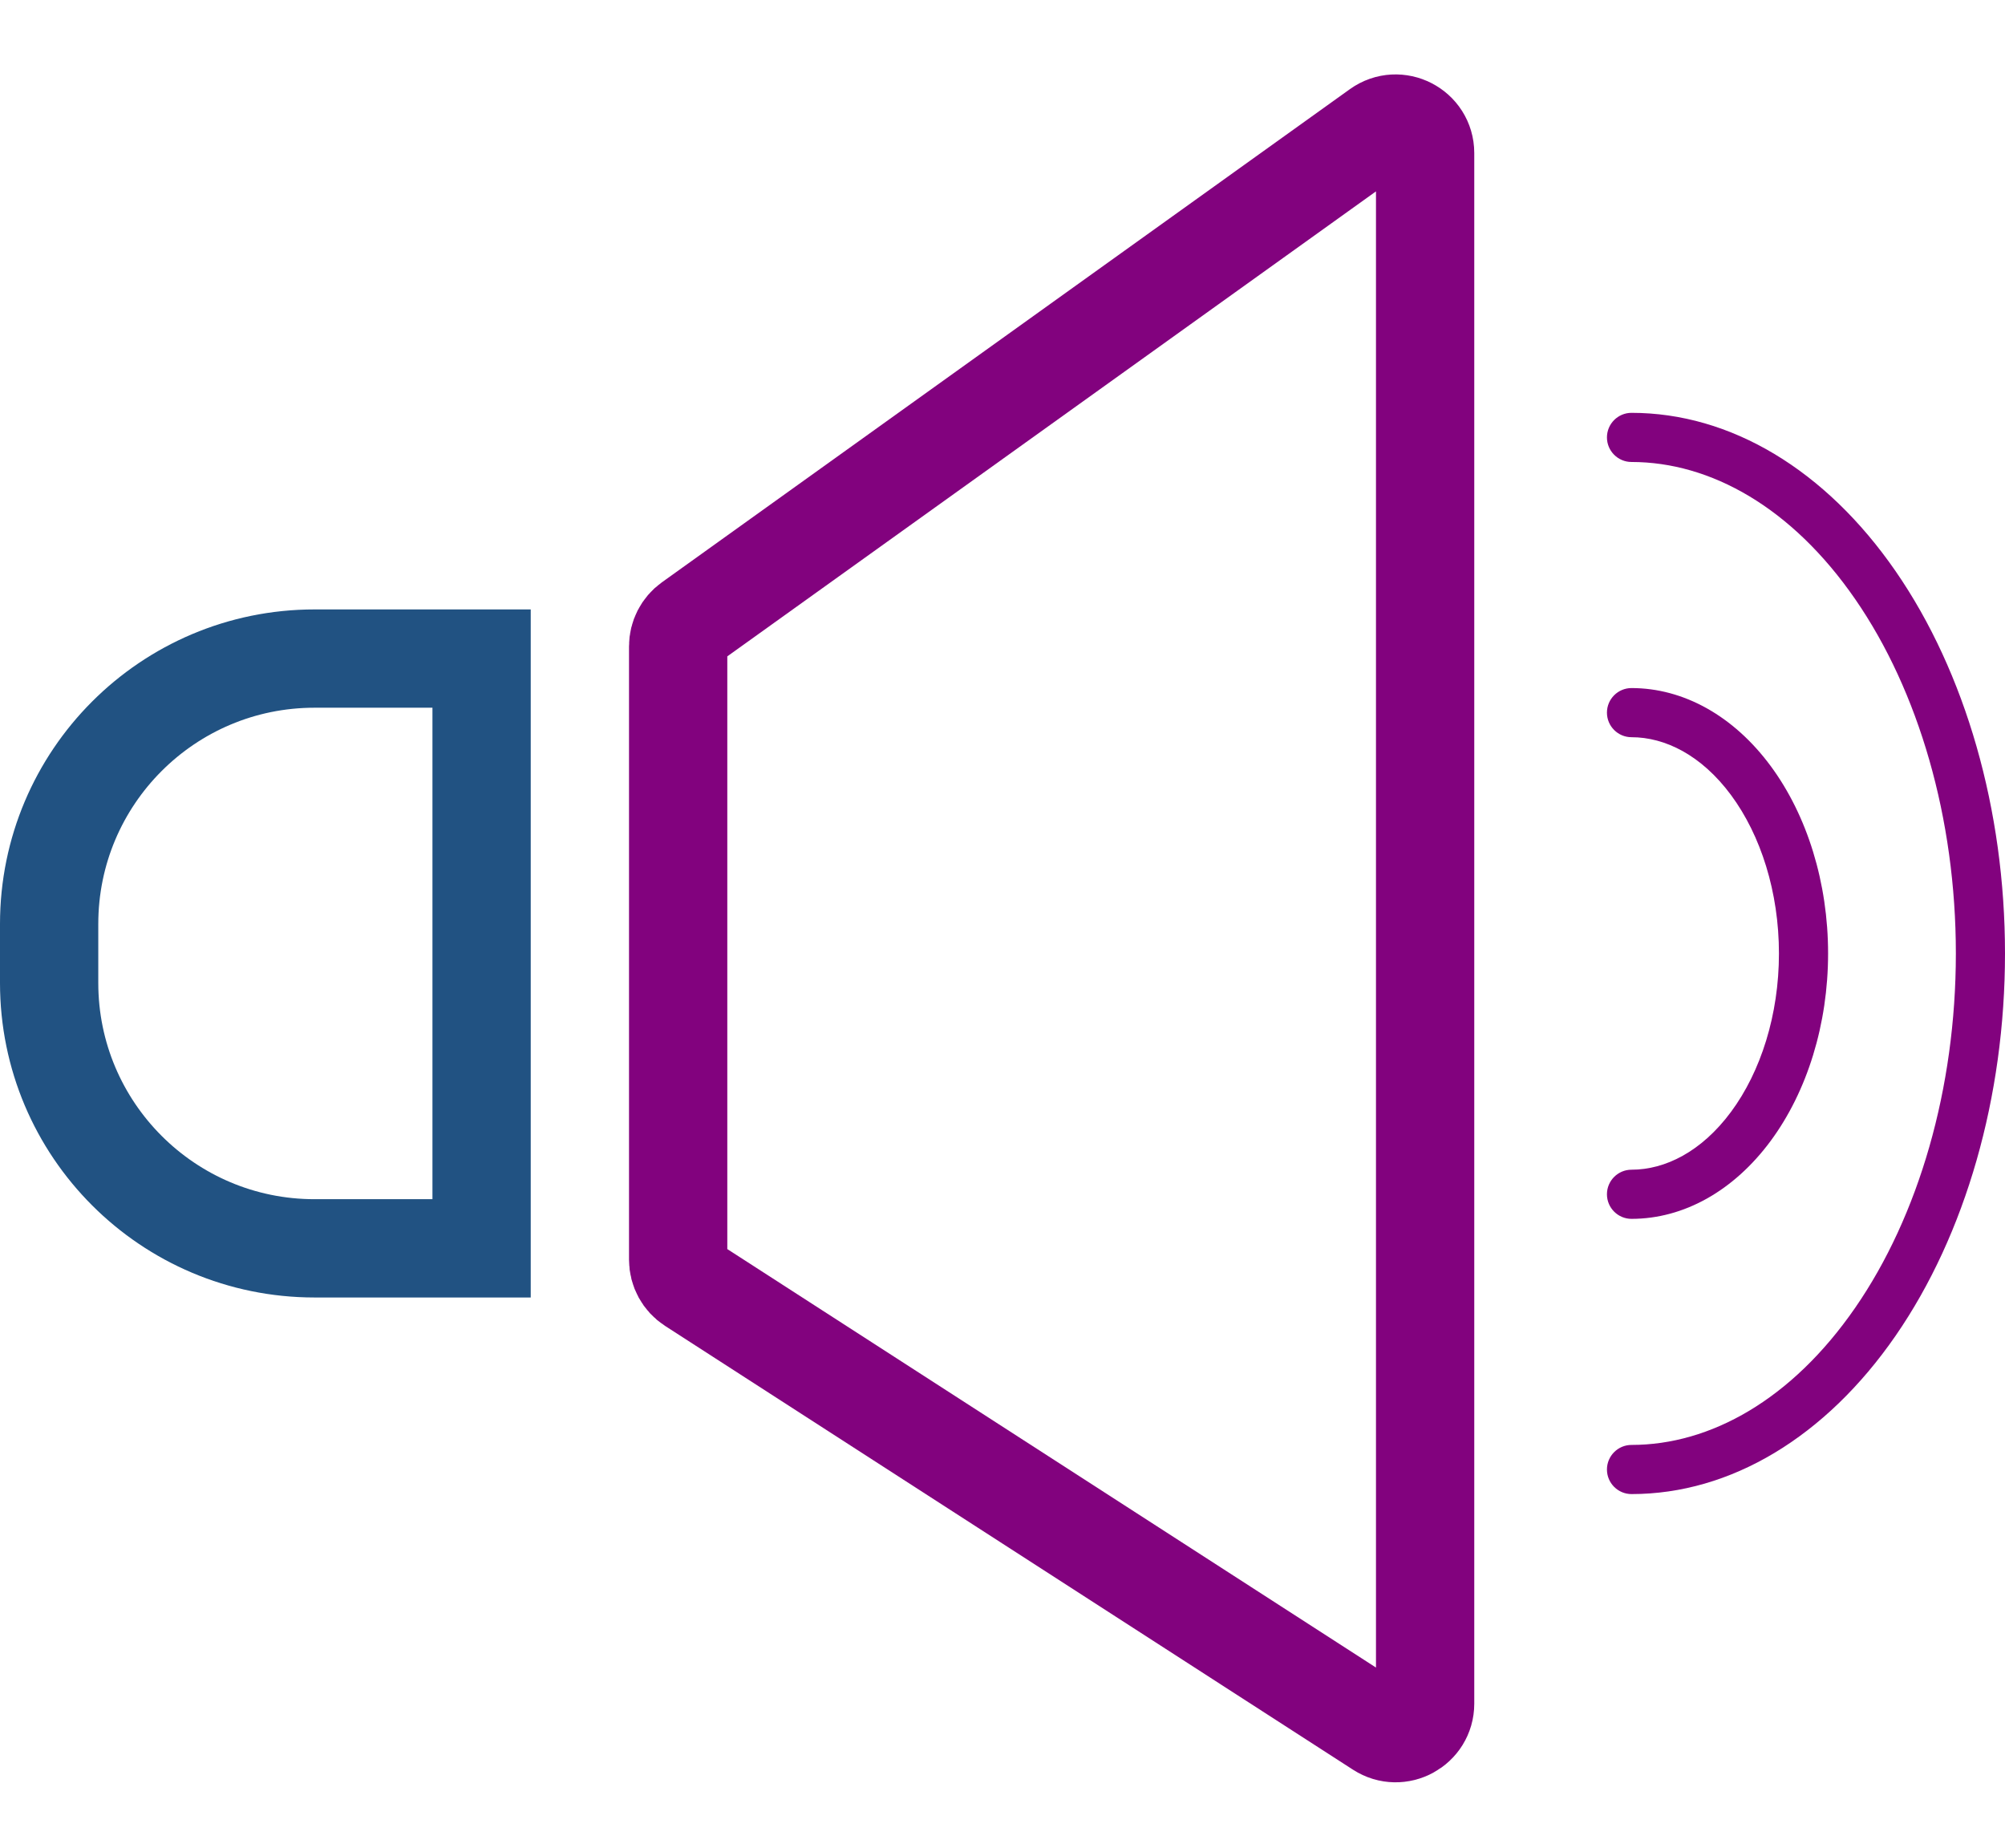 <svg width="102" height="94" viewBox="0 0 102 94" fill="none" xmlns="http://www.w3.org/2000/svg">
<path d="M35.126 31.655L70.126 6.569C71.119 5.858 72.5 6.567 72.5 7.788V86.66C72.5 87.847 71.185 88.564 70.187 87.92L35.187 65.343C34.759 65.067 34.5 64.592 34.5 64.082V32.874C34.5 32.391 34.733 31.937 35.126 31.655Z" stroke="#82027E" stroke-width="5"/>
<path fill-rule="evenodd" clip-rule="evenodd" d="M94.378 30.476C91.154 25.809 87.016 23.5 83 23.5C82.31 23.5 81.75 22.94 81.75 22.25C81.75 21.56 82.31 21 83 21C88.038 21 92.871 23.897 96.435 29.055C99.998 34.212 102 41.206 102 48.5C102 55.794 99.998 62.788 96.435 67.945C92.871 73.103 88.038 76 83 76C82.31 76 81.75 75.44 81.75 74.75C81.75 74.06 82.31 73.5 83 73.5C87.016 73.5 91.154 71.191 94.378 66.524C97.608 61.85 99.5 55.371 99.5 48.5C99.5 41.629 97.608 35.15 94.378 30.476ZM88.062 40.442C86.559 38.413 84.707 37.5 83 37.5C82.31 37.5 81.75 36.94 81.75 36.25C81.75 35.56 82.31 35 83 35C85.651 35 88.195 36.421 90.071 38.954C91.946 41.486 93 44.919 93 48.5C93 52.081 91.946 55.514 90.071 58.046C88.195 60.579 85.651 62 83 62C82.31 62 81.75 61.44 81.75 60.75C81.75 60.06 82.31 59.5 83 59.5C84.707 59.5 86.559 58.587 88.062 56.558C89.576 54.514 90.5 51.621 90.5 48.5C90.5 45.379 89.576 42.486 88.062 40.442Z" fill="#82027E"/>
<path d="M16 33.5H24.5V63.5H16C8.544 63.5 2.5 57.456 2.5 50V47C2.5 39.544 8.544 33.5 16 33.5Z" stroke="#215282" stroke-width="5"/>
</svg>

